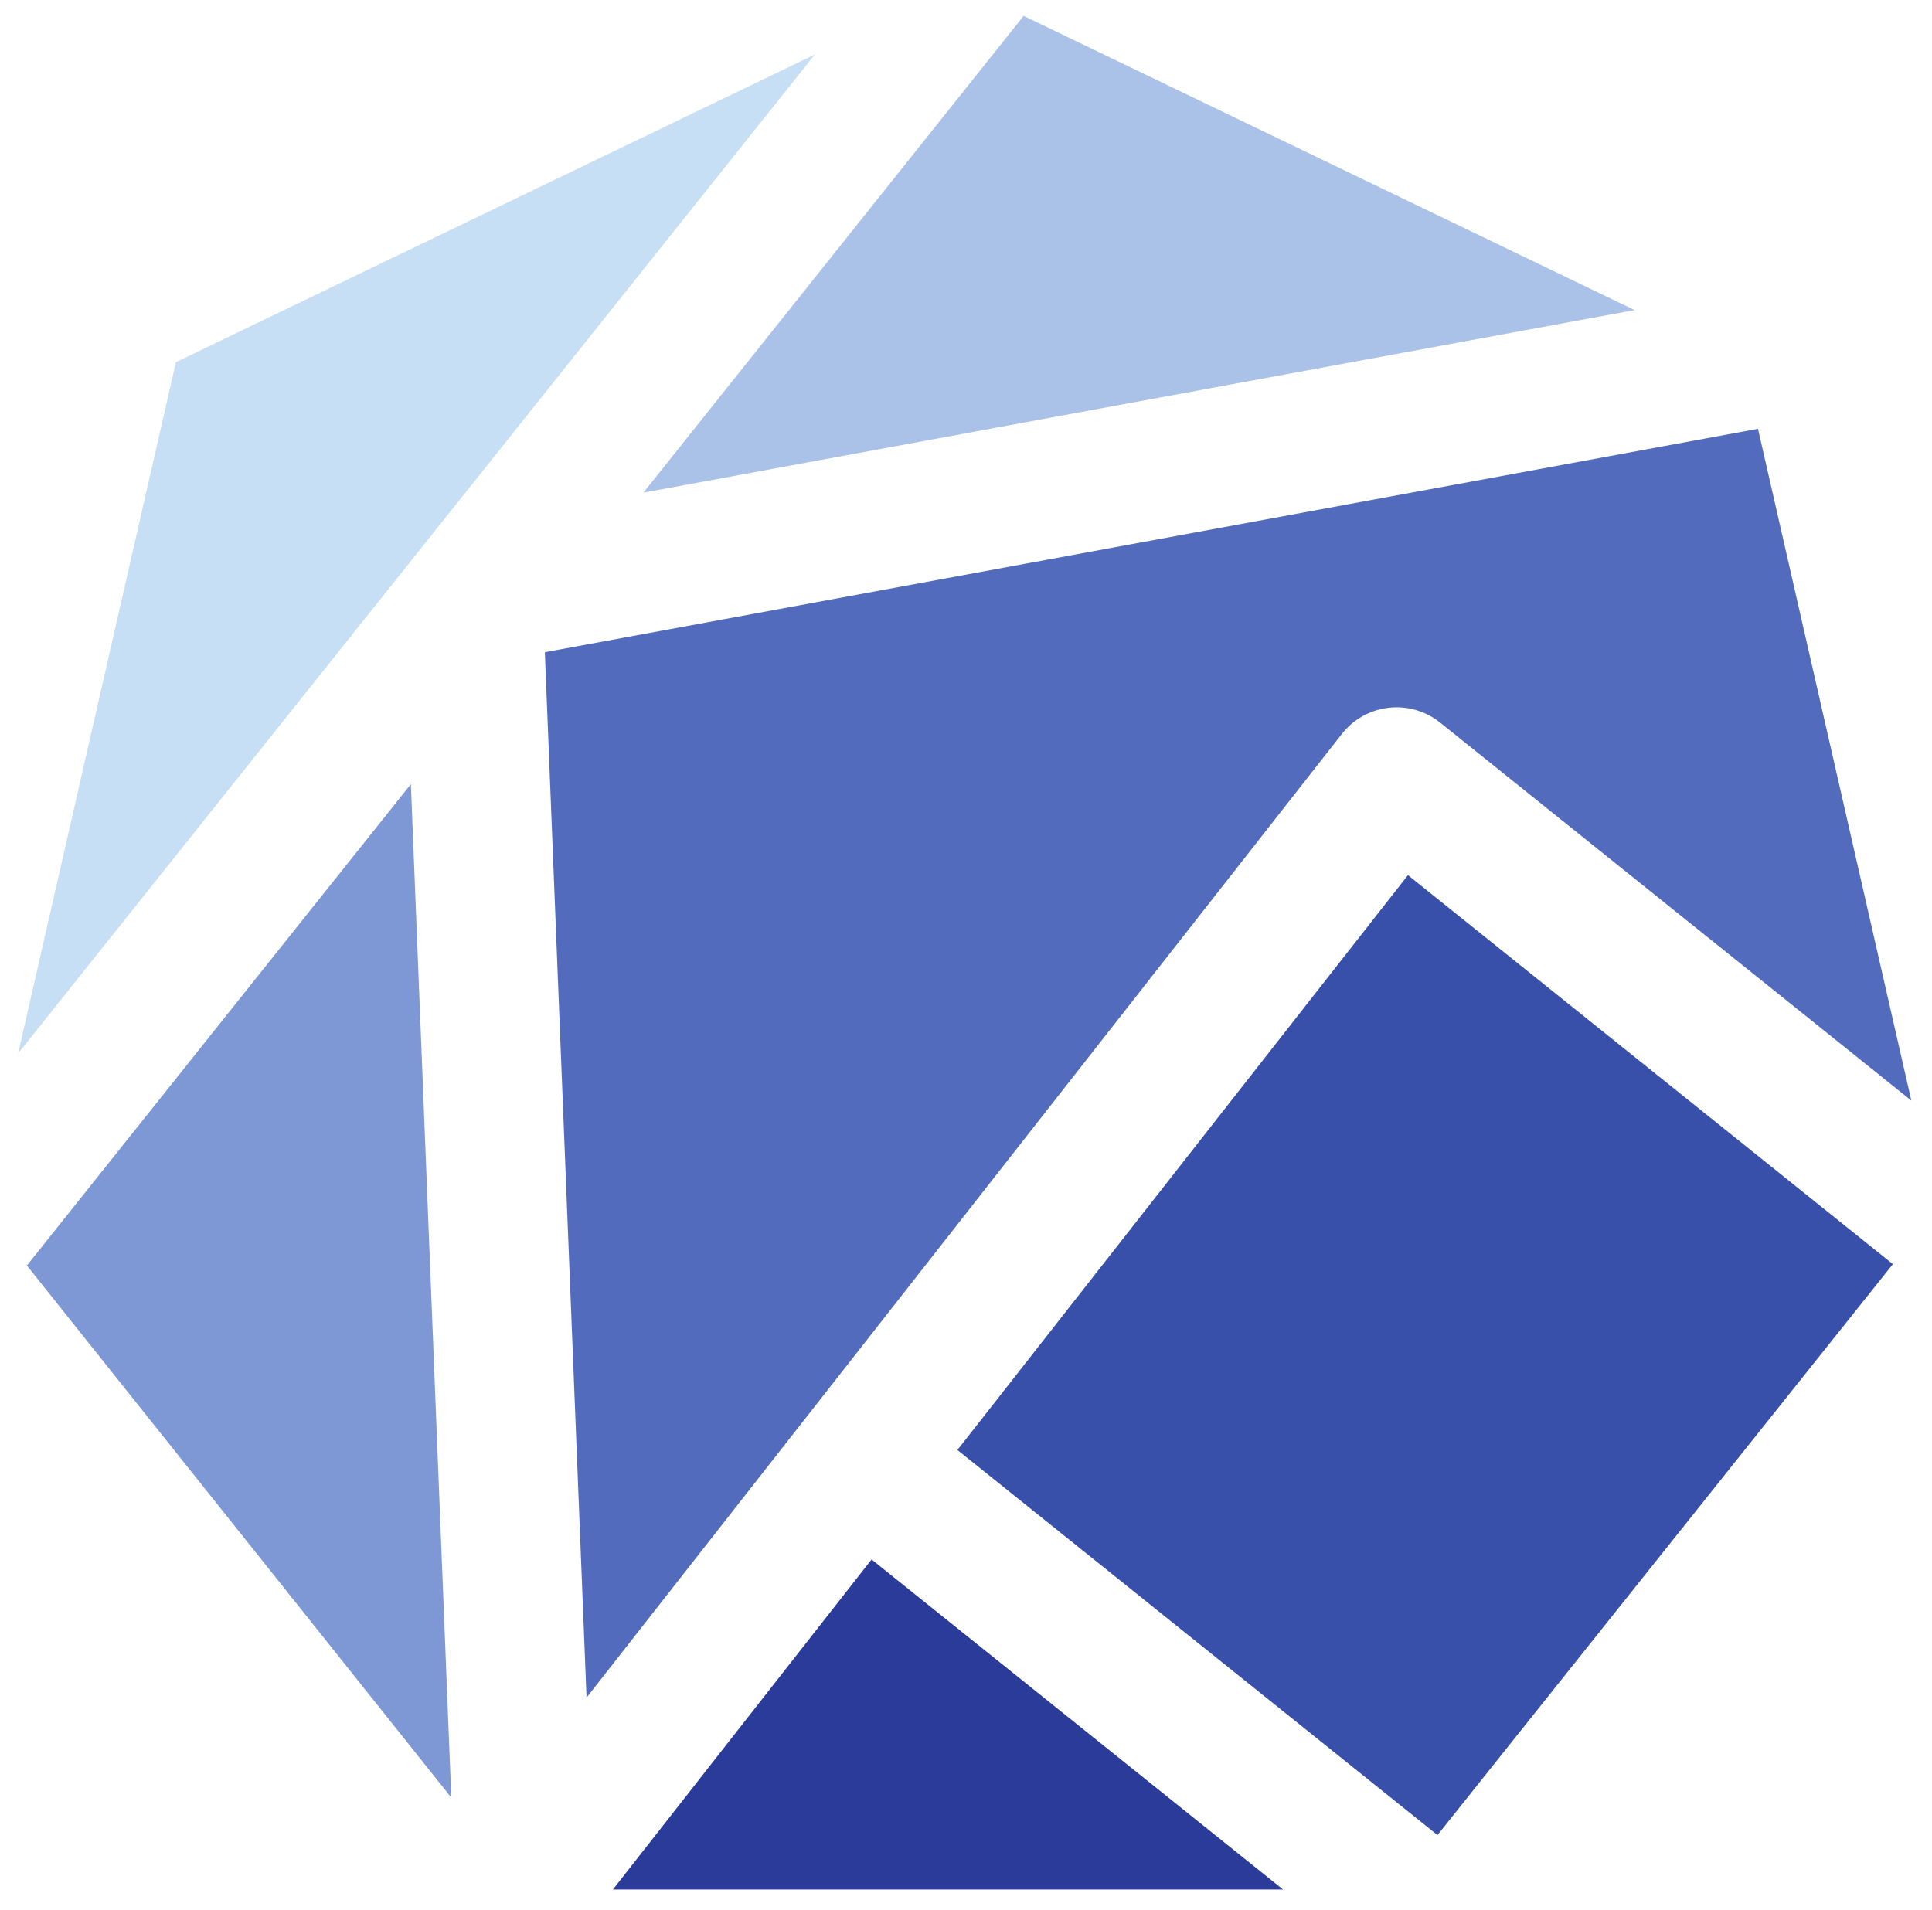 <?xml version="1.0" encoding="utf-8"?>
<svg viewBox="117.181 28.808 251.479 248.689" width="251.479" height="248.689" xmlns="http://www.w3.org/2000/svg">
  <g id="g8" transform="matrix(1.333, 0, 0, -1.333, 60.273, 396.857)">
    <g id="g10" transform="scale(0.1)">
      <path d="m 958.965,2124.05 40.699,-1021 737.546,941.16 c 11.2,14.29 27.64,23.5 45.67,25.58 18.09,2.09 36.15,-3.13 50.31,-14.49 L 2293.3,1686.15 2143.55,2342.26 958.965,2124.05" style="fill:#526bbd;fill-opacity:1;fill-rule:nonzero;stroke:none" id="path12"/>
      <path d="M 1025.45,915.711 H 1679.7 L 1278,1237.97 Z" style="fill:#2a3b99;fill-opacity:1;fill-rule:nonzero;stroke:none" id="path14"/>
      <path d="m 1801.76,1906.33 -439.95,-561.42 468.79,-376.09 444.68,557.62 -473.52,379.89" style="fill:#3950aa;fill-opacity:1;fill-rule:nonzero;stroke:none" id="path16"/>
      <path d="m 835.648,2222.55 c 0.028,0.04 0.051,0.07 0.079,0.1 L 1222.63,2707.82 598.691,2407.35 444.59,1732.18 835.648,2222.55" style="fill:#c7dff5;fill-opacity:1;fill-rule:nonzero;stroke:none" id="path18"/>
      <path d="m 453.191,1525.07 414.399,-519.64 -39.453,989.8 z" style="fill:#7d98d5;fill-opacity:1;fill-rule:nonzero;stroke:none" id="path20"/>
      <path d="m 2023.08,2458.21 -596.62,287.31 -371.3,-465.61 z" style="fill:#abc2e8;fill-opacity:1;fill-rule:nonzero;stroke:none" id="path22"/>
    </g>
  </g>
</svg>